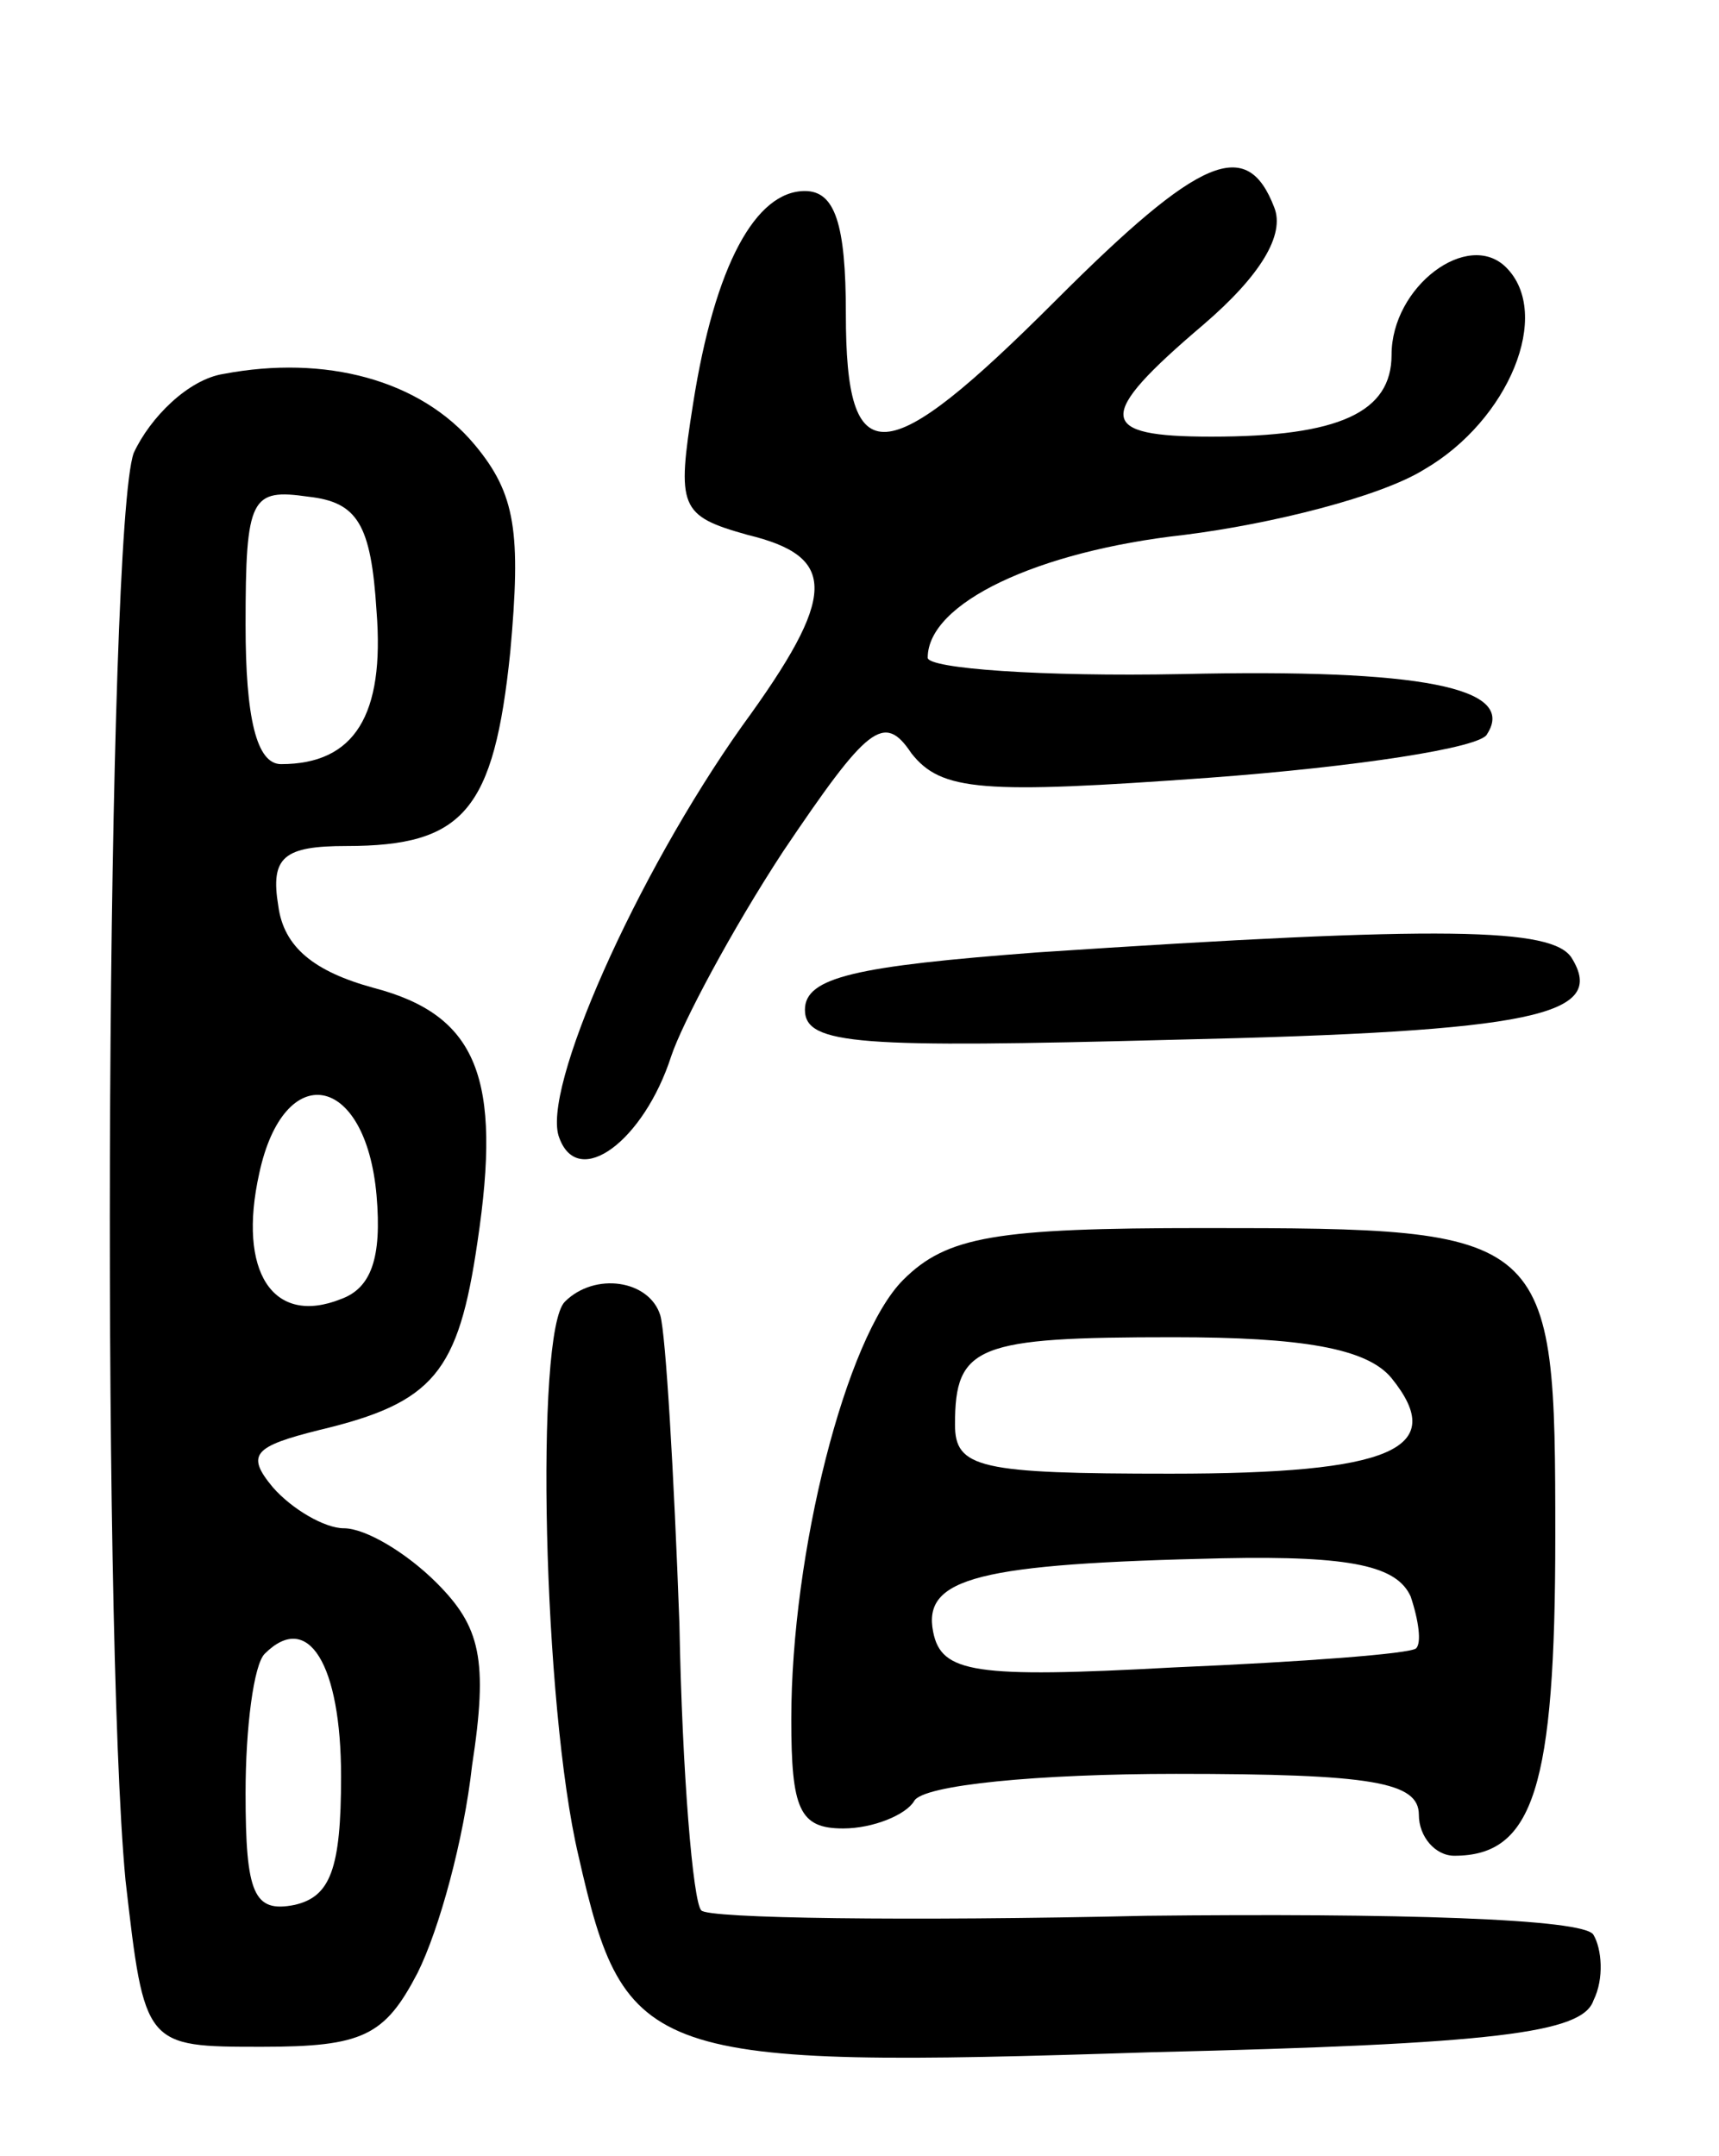 <svg version="1.0" xmlns="http://www.w3.org/2000/svg"
 width="63pt" height="79pt" viewBox="0 0 63 79"
 preserveAspectRatio="xMidYMid meet">
<g transform="translate(0,79) scale(0.1,-0.1)"
fill="#000000" stroke="none">
<path d="M387 680 c-63 -63 -77 -64 -77 -5 0 33 -4 45 -15 45 -18 0 -33 -27
-41 -78 -6 -38 -5 -41 20 -48 33 -8 33 -22 -2 -70 -39 -55 -74 -134 -67 -151
7 -19 31 -1 41 30 4 12 22 46 41 75 31 46 37 51 47 36 11 -14 26 -15 109 -9
54 4 100 11 102 16 11 17 -24 24 -112 22 -51 -1 -93 2 -93 6 0 20 40 39 94 45
32 4 72 14 88 24 31 18 47 57 30 74 -14 14 -42 -7 -42 -32 0 -21 -19 -30 -66
-30 -42 0 -43 7 -3 41 21 18 30 33 26 43 -10 26 -27 19 -80 -34z"/>
<path d="M82 653 c-13 -2 -27 -16 -33 -29 -10 -28 -12 -428 -3 -523 7 -61 7
-61 50 -61 37 0 45 4 57 27 8 16 17 49 20 76 6 39 3 51 -13 67 -11 11 -26 20
-34 20 -7 0 -19 7 -26 15 -10 12 -7 15 17 21 42 10 51 21 58 69 9 60 0 83 -38
93 -22 6 -33 15 -35 30 -3 18 2 22 25 22 43 0 54 13 60 71 4 44 2 58 -13 76
-20 24 -55 33 -92 26z m56 -87 c3 -38 -8 -56 -35 -56 -9 0 -13 17 -13 51 0 47
2 50 23 47 18 -2 23 -10 25 -42z m0 -214 c2 -23 -2 -34 -13 -38 -25 -10 -38
10 -30 46 9 42 39 37 43 -8z m-13 -213 c0 -34 -4 -44 -17 -47 -15 -3 -18 4
-18 41 0 24 3 47 7 51 16 16 28 -4 28 -45z"/>
<path d="M380 441 c-66 -5 -85 -9 -85 -21 0 -13 20 -14 135 -11 133 3 159 9
146 30 -7 11 -46 12 -196 2z"/>
<path d="M331 321 c-21 -21 -41 -100 -41 -161 0 -33 3 -40 19 -40 11 0 23 5
26 10 3 6 46 10 96 10 72 0 89 -3 89 -15 0 -8 6 -15 13 -15 29 0 37 25 37 117
0 112 -1 113 -129 113 -76 0 -94 -3 -110 -19z m179 -36 c21 -26 0 -35 -81 -35
-70 0 -79 2 -79 18 0 29 8 32 80 32 47 0 71 -4 80 -15z m7 -80 c3 -9 4 -17 2
-19 -2 -2 -42 -5 -89 -7 -73 -4 -85 -2 -88 13 -4 20 17 25 106 27 48 1 64 -3
69 -14z"/>
<path d="M207 313 c-11 -11 -8 -148 5 -203 17 -75 25 -78 210 -72 126 3 158 7
162 19 4 8 3 19 0 24 -3 6 -73 8 -164 7 -87 -2 -161 -1 -163 2 -3 3 -7 50 -8
105 -2 55 -5 106 -7 113 -4 13 -24 16 -35 5z"/>
</g>
</svg>
